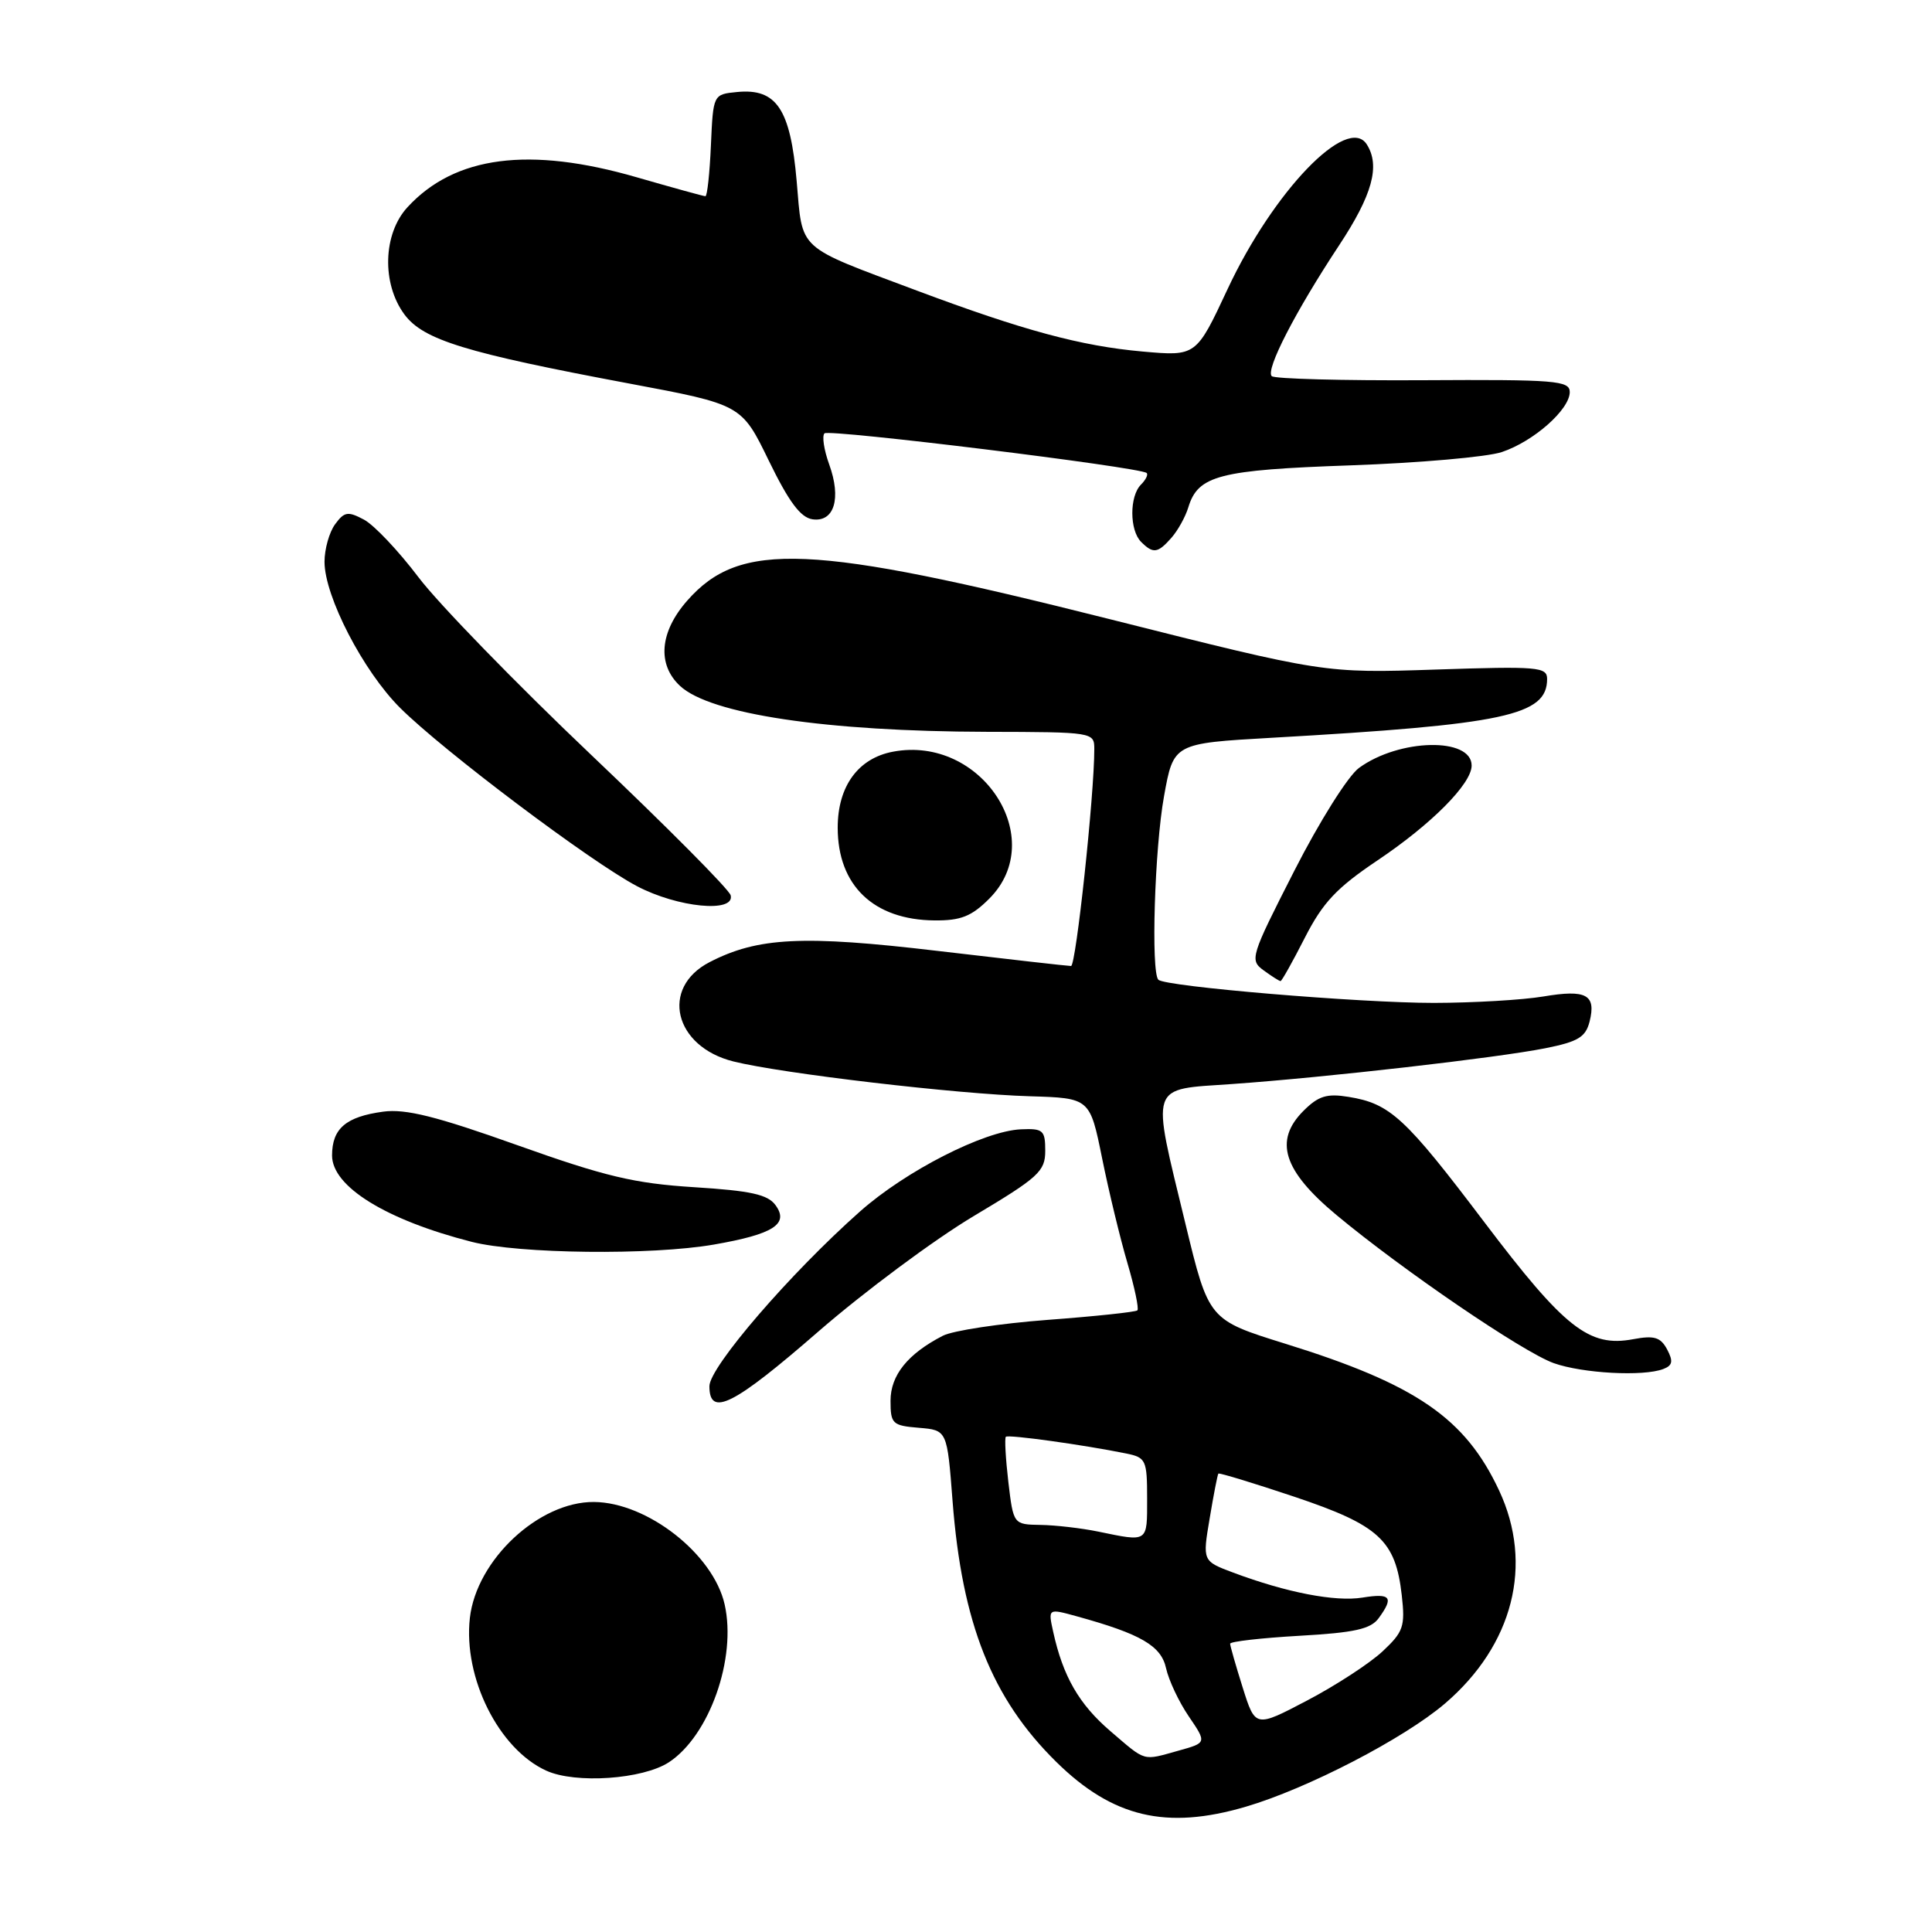 <?xml version="1.0" encoding="UTF-8" standalone="no"?>
<!DOCTYPE svg PUBLIC "-//W3C//DTD SVG 1.1//EN" "http://www.w3.org/Graphics/SVG/1.1/DTD/svg11.dtd" >
<svg xmlns="http://www.w3.org/2000/svg" xmlns:xlink="http://www.w3.org/1999/xlink" version="1.1" viewBox="0 0 256 256">
 <g >
 <path fill="currentColor"
d=" M 165.07 239.40 C 173.22 237.01 186.01 230.38 191.45 225.74 C 200.51 217.99 203.23 207.31 198.64 197.50 C 194.15 187.90 187.64 183.43 170.31 178.05 C 160.16 174.89 160.16 174.89 157.08 162.17 C 152.52 143.31 152.15 144.42 163.25 143.64 C 175.73 142.76 198.30 140.18 204.75 138.90 C 209.11 138.03 210.10 137.43 210.63 135.36 C 211.52 131.79 210.19 131.08 204.50 132.04 C 201.75 132.50 195.22 132.88 190.00 132.89 C 180.18 132.89 154.39 130.73 153.49 129.82 C 152.49 128.82 152.99 112.40 154.24 105.50 C 155.50 98.50 155.50 98.50 168.50 97.76 C 199.44 96.00 205.00 94.81 205.00 89.96 C 205.00 88.37 203.76 88.27 190.25 88.72 C 175.50 89.21 175.50 89.21 147.00 82.03 C 107.33 72.04 98.04 71.63 91.05 79.60 C 87.41 83.74 87.05 88.04 90.11 90.89 C 94.12 94.63 109.46 96.92 130.75 96.97 C 144.85 97.00 145.00 97.02 145.00 99.25 C 145.01 105.28 142.57 128.00 141.92 128.00 C 141.51 128.00 133.55 127.10 124.23 126.00 C 106.39 123.89 100.41 124.19 94.02 127.49 C 87.44 130.89 89.32 138.69 97.19 140.65 C 103.61 142.25 126.87 144.98 136.46 145.26 C 144.42 145.50 144.42 145.50 146.04 153.50 C 146.93 157.90 148.44 164.14 149.39 167.36 C 150.34 170.58 150.93 173.40 150.71 173.63 C 150.48 173.85 145.13 174.42 138.82 174.89 C 132.50 175.37 126.25 176.31 124.92 177.00 C 120.27 179.40 118.00 182.23 118.00 185.61 C 118.00 188.67 118.25 188.90 121.75 189.19 C 125.50 189.50 125.50 189.50 126.22 198.90 C 127.47 215.11 131.42 225.05 139.95 233.45 C 147.42 240.81 154.54 242.50 165.07 239.40 Z  M 88.63 233.51 C 94.00 229.99 97.63 219.73 96.02 212.60 C 94.52 205.93 85.78 199.08 78.71 199.02 C 71.40 198.96 63.13 206.70 62.26 214.39 C 61.37 222.32 66.09 231.76 72.38 234.62 C 76.25 236.39 85.17 235.77 88.63 233.51 Z  M 108.50 176.38 C 114.55 171.13 123.78 164.27 129.00 161.15 C 137.62 156.01 138.50 155.21 138.50 152.49 C 138.50 149.76 138.22 149.51 135.27 149.64 C 130.37 149.87 120.03 155.14 113.95 160.53 C 104.71 168.72 94.00 181.14 94.00 183.68 C 94.00 187.83 97.17 186.24 108.50 176.38 Z  M 220.40 181.40 C 221.63 180.93 221.73 180.37 220.90 178.80 C 220.03 177.18 219.19 176.93 216.41 177.45 C 210.56 178.55 207.33 176.01 196.68 161.94 C 186.18 148.06 184.20 146.23 178.68 145.34 C 175.82 144.87 174.69 145.22 172.72 147.19 C 168.77 151.14 170.02 155.11 177.08 160.99 C 185.90 168.33 201.78 179.15 205.87 180.62 C 209.69 181.98 217.75 182.42 220.40 181.40 Z  M 94.60 164.91 C 102.49 163.54 104.59 162.19 102.76 159.69 C 101.73 158.27 99.47 157.78 91.98 157.31 C 84.06 156.81 80.21 155.90 68.57 151.75 C 57.83 147.92 53.75 146.90 50.78 147.30 C 45.83 147.97 44.00 149.54 44.00 153.11 C 44.00 157.23 51.15 161.65 62.50 164.55 C 68.77 166.15 86.33 166.35 94.60 164.91 Z  M 172.90 124.25 C 175.28 119.59 177.10 117.65 182.52 114.01 C 189.69 109.20 195.00 103.85 195.00 101.44 C 195.00 97.66 185.41 97.86 180.08 101.75 C 178.64 102.79 174.83 108.85 171.50 115.39 C 165.70 126.77 165.56 127.21 167.44 128.58 C 168.51 129.36 169.51 130.00 169.68 130.00 C 169.84 130.00 171.29 127.41 172.90 124.25 Z  M 131.08 119.08 C 139.02 111.14 130.04 97.40 118.34 99.60 C 113.71 100.46 111.00 104.19 111.00 109.67 C 111.00 117.33 115.75 121.89 123.83 121.96 C 127.31 121.99 128.73 121.43 131.08 119.08 Z  M 96.82 118.64 C 96.65 117.89 88.34 109.53 78.37 100.06 C 68.40 90.59 58.09 79.98 55.46 76.50 C 52.83 73.02 49.58 69.58 48.24 68.86 C 46.10 67.72 45.63 67.79 44.40 69.47 C 43.63 70.52 43.00 72.76 43.00 74.44 C 43.00 79.02 48.13 88.93 53.01 93.79 C 58.73 99.49 78.26 114.19 84.40 117.42 C 89.79 120.26 97.39 121.00 96.82 118.64 Z  M 155.23 71.25 C 156.07 70.29 157.08 68.48 157.46 67.22 C 158.75 62.99 161.53 62.27 179.00 61.66 C 188.07 61.34 197.07 60.55 199.00 59.90 C 203.22 58.49 208.00 54.26 208.00 51.95 C 208.00 50.43 206.13 50.28 188.58 50.38 C 177.90 50.44 168.87 50.20 168.51 49.84 C 167.67 49.00 171.64 41.29 177.41 32.55 C 181.85 25.83 182.91 21.98 181.11 19.14 C 178.56 15.12 168.73 25.33 162.66 38.31 C 158.50 47.21 158.50 47.21 151.40 46.58 C 143.22 45.85 135.61 43.79 121.50 38.51 C 105.40 32.47 106.38 33.37 105.56 23.97 C 104.73 14.44 102.89 11.69 97.69 12.19 C 94.50 12.50 94.50 12.50 94.20 19.25 C 94.04 22.96 93.71 26.00 93.47 26.00 C 93.23 26.00 89.15 24.87 84.40 23.50 C 70.15 19.37 60.26 20.65 54.00 27.45 C 50.74 30.98 50.56 37.59 53.60 41.68 C 56.11 45.04 61.66 46.75 83.38 50.82 C 98.26 53.61 98.26 53.61 101.88 61.06 C 104.53 66.50 106.08 68.58 107.66 68.81 C 110.54 69.22 111.51 66.05 109.87 61.53 C 109.18 59.62 108.90 57.77 109.25 57.42 C 109.84 56.83 151.00 61.89 151.93 62.67 C 152.17 62.87 151.83 63.57 151.18 64.22 C 149.65 65.75 149.66 70.26 151.20 71.80 C 152.80 73.40 153.41 73.32 155.23 71.25 Z  M 147.15 229.40 C 142.97 225.82 140.85 222.13 139.55 216.21 C 138.87 213.12 138.87 213.12 142.68 214.17 C 151.17 216.51 153.86 218.07 154.51 221.05 C 154.86 222.64 156.21 225.51 157.52 227.43 C 159.90 230.93 159.90 230.93 156.20 231.96 C 151.32 233.32 151.93 233.49 147.15 229.40 Z  M 164.67 223.63 C 163.75 220.71 163.00 218.09 163.00 217.80 C 163.00 217.51 167.13 217.04 172.18 216.75 C 179.48 216.34 181.63 215.86 182.68 214.42 C 184.72 211.63 184.29 211.08 180.53 211.69 C 176.94 212.27 170.49 211.03 163.41 208.38 C 159.33 206.85 159.33 206.85 160.29 201.18 C 160.81 198.05 161.33 195.39 161.44 195.26 C 161.55 195.13 166.09 196.51 171.52 198.33 C 182.73 202.09 184.92 204.10 185.74 211.37 C 186.21 215.52 185.96 216.23 183.19 218.82 C 181.50 220.40 177.02 223.32 173.23 225.31 C 166.34 228.93 166.34 228.93 164.67 223.63 Z  M 145.50 202.94 C 143.30 202.49 139.87 202.09 137.89 202.06 C 134.28 202.00 134.28 202.00 133.61 196.36 C 133.25 193.26 133.10 190.57 133.28 190.38 C 133.61 190.06 143.60 191.45 149.25 192.60 C 151.84 193.13 152.00 193.47 152.00 198.58 C 152.00 204.44 152.18 204.32 145.50 202.94 Z "/>
</g>
</svg>